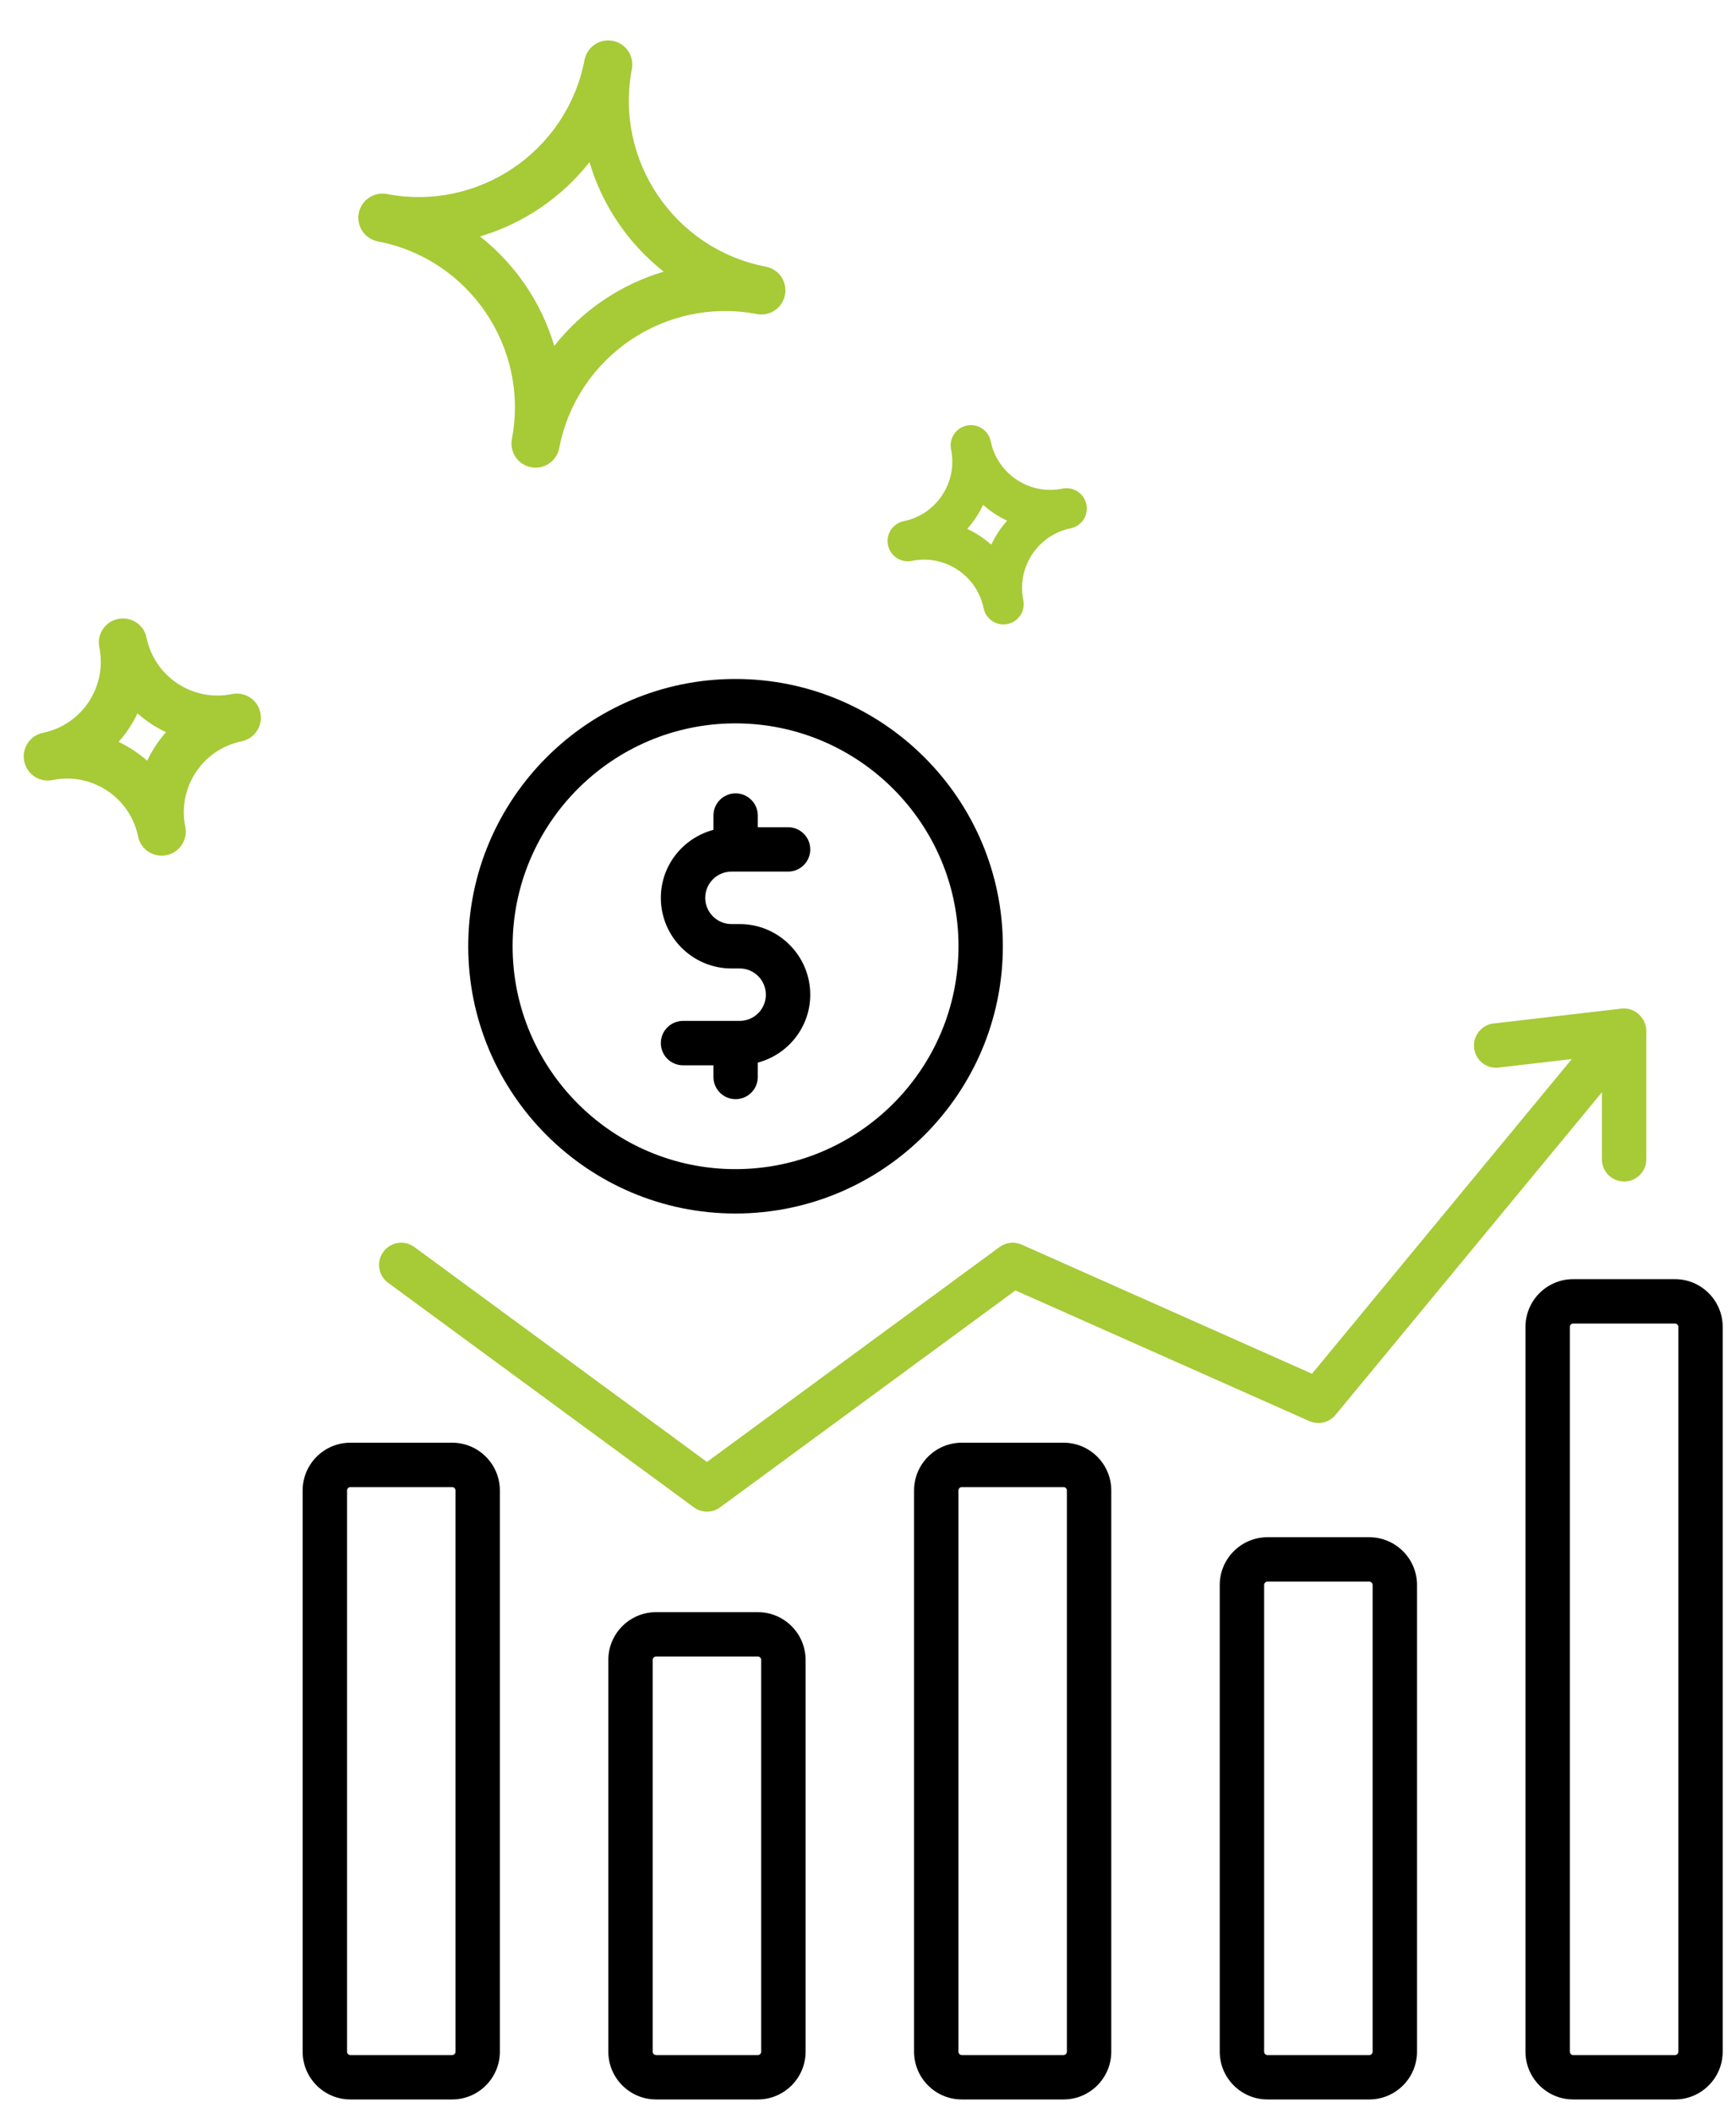 <svg width="60" height="73" viewBox="0 0 60 73" fill="none" xmlns="http://www.w3.org/2000/svg">
<path d="M15.627 49.848H12.111C11.2 49.848 10.46 50.588 10.46 51.498V70.89C10.46 71.8 11.2 72.54 12.111 72.54H15.627C16.537 72.54 17.276 71.8 17.276 70.89V51.498C17.276 50.588 16.536 49.848 15.627 49.848ZM15.743 70.89C15.743 70.954 15.69 71.006 15.627 71.006H12.111C12.046 71.006 11.994 70.954 11.994 70.89V51.498C11.994 51.434 12.046 51.382 12.111 51.382H15.627C15.69 51.382 15.743 51.434 15.743 51.498L15.743 70.89Z" fill="black"/>
<path d="M26.192 55.703H22.676C21.766 55.703 21.025 56.443 21.025 57.353V70.89C21.025 71.8 21.766 72.54 22.676 72.54H26.192C27.102 72.54 27.843 71.8 27.843 70.89V57.353C27.843 56.443 27.102 55.703 26.192 55.703ZM26.309 70.89C26.309 70.954 26.256 71.006 26.192 71.006H22.676C22.612 71.006 22.559 70.954 22.559 70.89V57.353C22.559 57.289 22.612 57.236 22.676 57.236H26.192C26.257 57.236 26.309 57.289 26.309 57.353V70.89Z" fill="black"/>
<path d="M36.758 49.848H33.242C32.332 49.848 31.592 50.588 31.592 51.498V70.89C31.592 71.8 32.332 72.54 33.242 72.54H36.758C37.668 72.54 38.408 71.8 38.408 70.89V51.498C38.408 50.588 37.668 49.848 36.758 49.848ZM36.874 70.89C36.874 70.954 36.822 71.006 36.758 71.006H33.242C33.178 71.006 33.126 70.954 33.126 70.89V51.498C33.126 51.434 33.178 51.382 33.242 51.382H36.758C36.822 51.382 36.874 51.434 36.874 51.498V70.89Z" fill="black"/>
<path d="M47.324 53.114H43.808C42.898 53.114 42.157 53.854 42.157 54.764V70.89C42.157 71.8 42.898 72.54 43.808 72.54H47.324C48.234 72.54 48.975 71.8 48.975 70.89V54.764C48.975 53.854 48.234 53.114 47.324 53.114ZM47.441 70.89C47.441 70.954 47.388 71.007 47.324 71.007H43.808C43.743 71.007 43.691 70.954 43.691 70.89V54.764C43.691 54.7 43.744 54.648 43.808 54.648H47.324C47.389 54.648 47.441 54.7 47.441 54.764V70.89Z" fill="black"/>
<path d="M57.89 44.197H54.373C53.464 44.197 52.724 44.937 52.724 45.847V70.89C52.724 71.8 53.464 72.54 54.373 72.54H57.89C58.8 72.54 59.54 71.8 59.54 70.89V45.847C59.54 44.937 58.8 44.197 57.89 44.197ZM58.007 70.89C58.007 70.954 57.954 71.007 57.89 71.007H54.373C54.31 71.007 54.257 70.954 54.257 70.89V45.847C54.257 45.783 54.31 45.731 54.373 45.731H57.89C57.954 45.731 58.007 45.783 58.007 45.847V70.89Z" fill="black"/>
<path d="M23.981 52.081C24.248 52.279 24.618 52.281 24.888 52.081L35.095 44.587L45.254 49.102C45.568 49.24 45.937 49.155 46.157 48.89L55.366 37.74L55.366 40.056C55.366 40.48 55.709 40.823 56.133 40.823C56.556 40.823 56.9 40.48 56.9 40.056L56.9 35.61C56.9 35.2 56.518 34.796 56.047 34.849C56.046 34.849 56.045 34.849 56.045 34.849L51.622 35.362C51.201 35.411 50.9 35.791 50.949 36.212C50.997 36.633 51.377 36.942 51.799 36.886L54.325 36.592L45.345 47.465L35.312 43.004C35.061 42.893 34.769 42.923 34.546 43.087L24.434 50.513L14.322 43.087C13.979 42.836 13.5 42.91 13.25 43.251C12.999 43.593 13.073 44.073 13.414 44.323L23.981 52.081Z" fill="#A7CA37"/>
<path d="M25.418 41.929C30.515 41.929 34.661 37.786 34.661 32.695C34.661 27.603 30.515 23.46 25.418 23.46C20.326 23.46 16.183 27.603 16.183 32.695C16.183 37.786 20.326 41.929 25.418 41.929ZM25.418 24.994C29.669 24.994 33.128 28.448 33.128 32.695C33.128 36.941 29.669 40.396 25.418 40.396C21.172 40.396 17.717 36.941 17.717 32.695C17.717 28.448 21.172 24.994 25.418 24.994Z" fill="black"/>
<path d="M25.565 35.274H23.607C23.183 35.274 22.84 35.617 22.84 36.041C22.84 36.465 23.183 36.808 23.607 36.808H24.658V37.211C24.658 37.635 25.001 37.978 25.424 37.978C25.848 37.978 26.191 37.635 26.191 37.211V36.716C27.232 36.437 28.004 35.495 28.004 34.368C28.004 33.023 26.91 31.928 25.565 31.928C25.48 31.928 25.203 31.928 25.28 31.928C24.781 31.928 24.374 31.521 24.374 31.021C24.374 30.522 24.781 30.116 25.28 30.116H27.237C27.661 30.116 28.004 29.773 28.004 29.349C28.004 28.925 27.661 28.582 27.237 28.582H26.191V28.179C26.191 27.755 25.848 27.412 25.424 27.412C25.001 27.412 24.658 27.755 24.658 28.179V28.673C23.615 28.95 22.84 29.894 22.84 31.022C22.84 32.367 23.935 33.462 25.28 33.462H25.565C26.064 33.462 26.47 33.868 26.47 34.368C26.47 34.867 26.064 35.274 25.565 35.274Z" fill="black"/>
<path d="M8.016 23.981C6.666 24.258 5.342 23.384 5.065 22.034C4.973 21.582 4.533 21.292 4.082 21.385C3.63 21.477 3.34 21.917 3.433 22.369C3.709 23.719 2.836 25.043 1.486 25.32C1.034 25.412 0.744 25.852 0.837 26.303C0.929 26.755 1.369 27.045 1.82 26.952C3.171 26.675 4.495 27.549 4.772 28.899C4.864 29.351 5.304 29.641 5.755 29.548C6.207 29.456 6.497 29.016 6.404 28.564C6.127 27.214 7.001 25.89 8.351 25.613C8.803 25.521 9.093 25.081 9 24.63C8.908 24.178 8.468 23.888 8.016 23.981ZM5.086 26.285C4.79 26.023 4.458 25.803 4.1 25.634C4.362 25.338 4.582 25.006 4.751 24.648C5.047 24.91 5.379 25.13 5.737 25.299C5.475 25.595 5.255 25.927 5.086 26.285Z" fill="#A7CA37"/>
<path d="M26.469 9.214C23.311 8.609 21.233 5.546 21.839 2.387C21.925 1.935 21.63 1.499 21.177 1.412C20.725 1.325 20.289 1.621 20.202 2.074C19.596 5.232 16.533 7.31 13.375 6.704C12.922 6.617 12.486 6.913 12.399 7.366C12.313 7.818 12.608 8.254 13.061 8.341C16.219 8.946 18.297 12.01 17.692 15.168C17.605 15.621 17.9 16.057 18.353 16.143C18.806 16.23 19.241 15.934 19.328 15.482C19.934 12.324 22.997 10.246 26.155 10.851C26.608 10.938 27.044 10.642 27.131 10.19C27.218 9.737 26.922 9.301 26.469 9.214ZM19.157 11.952C18.715 10.459 17.814 9.132 16.59 8.169C18.084 7.727 19.411 6.827 20.374 5.603C20.815 7.096 21.716 8.424 22.94 9.386C21.447 9.828 20.119 10.728 19.157 11.952Z" fill="#A7CA37"/>
<path d="M36.721 16.883C35.587 17.116 34.475 16.382 34.242 15.248C34.165 14.869 33.795 14.625 33.416 14.703C33.037 14.781 32.793 15.15 32.871 15.529C33.103 16.663 32.37 17.776 31.235 18.008C30.856 18.086 30.613 18.455 30.69 18.834C30.768 19.214 31.137 19.457 31.517 19.38C32.651 19.147 33.763 19.881 33.996 21.015C34.073 21.394 34.443 21.638 34.822 21.56C35.201 21.482 35.445 21.113 35.367 20.734C35.135 19.6 35.868 18.487 37.002 18.255C37.382 18.177 37.625 17.808 37.548 17.429C37.47 17.049 37.101 16.806 36.721 16.883ZM34.26 18.819C34.011 18.599 33.732 18.415 33.431 18.273C33.652 18.024 33.836 17.744 33.978 17.444C34.227 17.664 34.506 17.849 34.807 17.991C34.586 18.239 34.402 18.519 34.26 18.819Z" fill="#A7CA37"/>
</svg>
